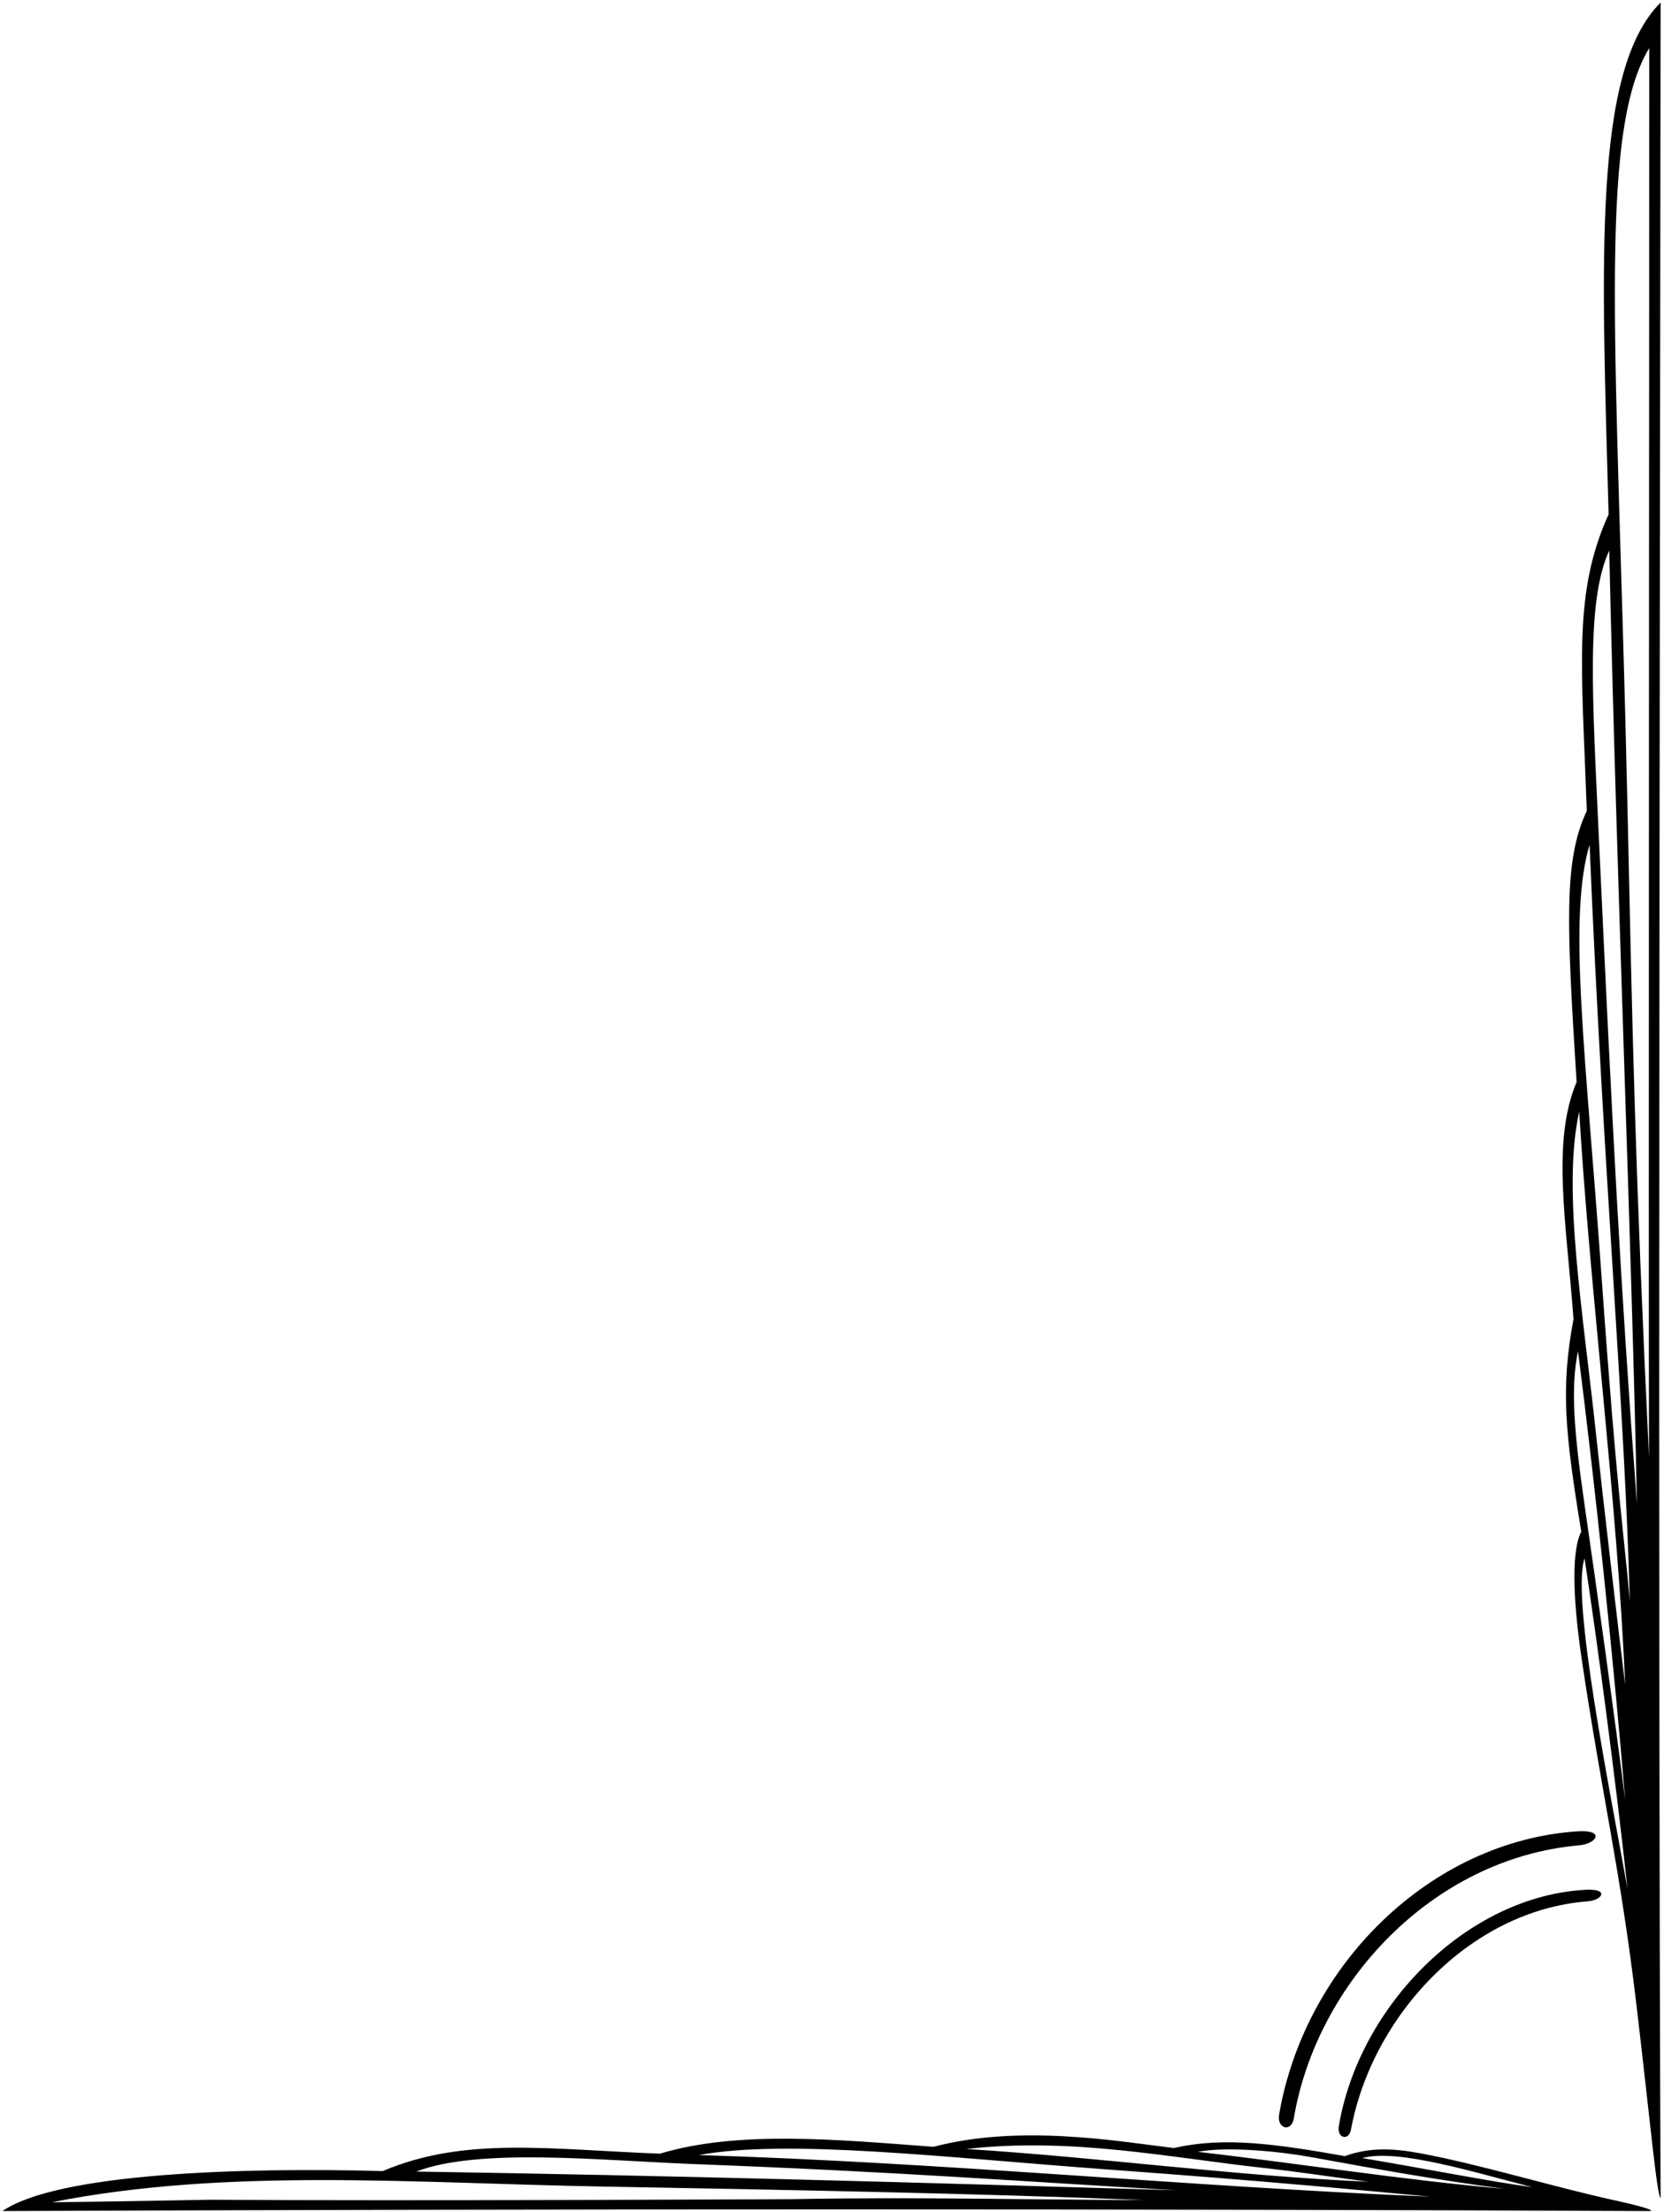<?xml version="1.0" encoding="UTF-8"?>
<svg xmlns="http://www.w3.org/2000/svg" xmlns:xlink="http://www.w3.org/1999/xlink" width="487pt" height="647pt" viewBox="0 0 487 647" version="1.1">
<g id="surface1">
<path style=" stroke:none;fill-rule:nonzero;fill:rgb(0%,0%,0%);fill-opacity:1;" d="M 472.539 643.512 C 455.25 639.75 432.922 632.949 415.766 629.777 C 408.531 628.441 401.242 627.793 393.602 630.586 C 374.5 627.25 358.723 624.742 343.574 628.227 C 327.5 626.293 298.512 621.172 273.227 627.867 C 245 625.75 216 623 193.141 629.871 C 160.957 628.66 136.008 624.758 112.012 634.965 C 70.621 633.824 16.84 635.582 0.73 646.652 C 155 646 337.602 646 482.496 646.652 C 485.098 646.664 480.5 645.246 472.539 643.512 Z M 369.848 634.047 C 380.059 635.176 390.312 636.738 400.496 638.086 C 360.617 636.316 322.289 630.969 282.82 628.504 C 313.398 625.039 341.816 630.945 369.848 634.047 Z M 231.703 643.176 C 231.605 643.176 118.285 643.754 61.484 643.344 C 46.379 643.629 30.574 643.902 15.172 644.082 C 66.52 633.914 121.461 638.5 176.051 639.48 C 227.945 640.422 284.035 641.422 334.91 643.449 C 297.809 643.32 268.219 642.496 231.703 643.176 Z M 121.809 635.105 C 140.211 628.066 175.91 631.879 203.098 632.914 C 264.871 635.273 296.785 637.902 344.555 640.586 C 269.379 638.312 197.801 636.289 121.809 635.105 Z M 204.535 630.273 C 230.75 625.5 276.5 631 324.426 634.512 C 371.816 637.988 396.062 640.348 418.633 642.445 C 346.27 639.41 277.16 632.512 204.535 630.273 Z M 350.562 629.324 C 359.613 627.68 374.883 629.266 383.898 630.914 C 403.5 634.5 420.809 637.574 440.273 640.152 C 411.207 637.637 379.219 632.633 350.562 629.324 Z M 398.691 631.16 C 409.109 628.281 432 635.5 448.484 639.672 C 436.855 638.156 415.156 633.895 398.691 631.16 "/>
<path style=" stroke:none;fill-rule:nonzero;fill:rgb(0%,0%,0%);fill-opacity:1;" d="M 486.008 0.754 C 466.102 20.5 468.75 76.25 470.789 150.426 C 460.398 173.25 462.867 194.156 464.41 237.156 C 457.57 251.5 458.539 270.5 461.422 316.457 C 453.98 334 458.5 358 460.512 385.797 C 456.75 406 458 418.75 462.781 447.926 C 459.5 454.5 460.75 470.75 463.004 485.836 C 468.938 525.562 474.25 547 478.898 586.082 C 482.957 620.199 484.852 641.75 486.008 642.887 C 485.176 449.309 485.816 203 486.008 0.754 Z M 462.184 325.121 C 465.324 377.852 473.383 439.559 475.641 492.836 C 473.926 479.23 468.73 434.781 467.293 421.141 C 463.344 383.691 457.086 348 462.184 325.121 Z M 461.832 395.137 C 467 435.5 472.438 487.645 475.641 526.477 C 472.355 500.473 467.602 466.699 463.785 440.355 C 460.402 417.012 459.75 405.5 461.832 395.137 Z M 463.754 455.777 C 467.5 480.5 472.551 518 476.328 552.449 C 471.051 523 459.75 467.25 463.754 455.777 Z M 468.848 375.07 C 464.094 308 458.781 268.75 465.219 247.035 C 469.25 343.25 475.5 411.5 476.992 468.316 C 475.5 450.5 473.242 437.133 468.848 375.07 Z M 467.992 246.117 C 466 203.25 464.199 175.75 470.977 161.016 C 473.25 262.25 477.5 361.5 479.082 439.848 C 474.25 375.75 471.824 328.605 467.992 246.117 Z M 482.613 426.215 C 478.398 338 477.801 303.301 476.258 233.781 C 473.387 104.293 467.301 39.5 482.676 14.047 C 482.703 67.398 482.449 376.648 482.613 426.215 "/>
<path style=" stroke:none;fill-rule:nonzero;fill:rgb(0%,0%,0%);fill-opacity:1;" d="M 378.656 619.57 C 385.25 580.25 419 543.5 462.121 539.695 C 467.426 539.227 469.875 535.047 461.586 535.605 C 418.75 538.5 382 574.5 374.375 618.309 C 373.609 622.699 377.969 623.672 378.656 619.57 "/>
<path style=" stroke:none;fill-rule:nonzero;fill:rgb(0%,0%,0%);fill-opacity:1;" d="M 464.168 552.691 C 429.25 554.5 397.75 586.75 391.84 621.777 C 391.227 625.418 394.766 626.215 395.391 622.824 C 401.5 589.75 430 558.75 464.613 556.078 C 469.016 555.738 471.051 552.332 464.168 552.691 "/>
</g>
</svg>

